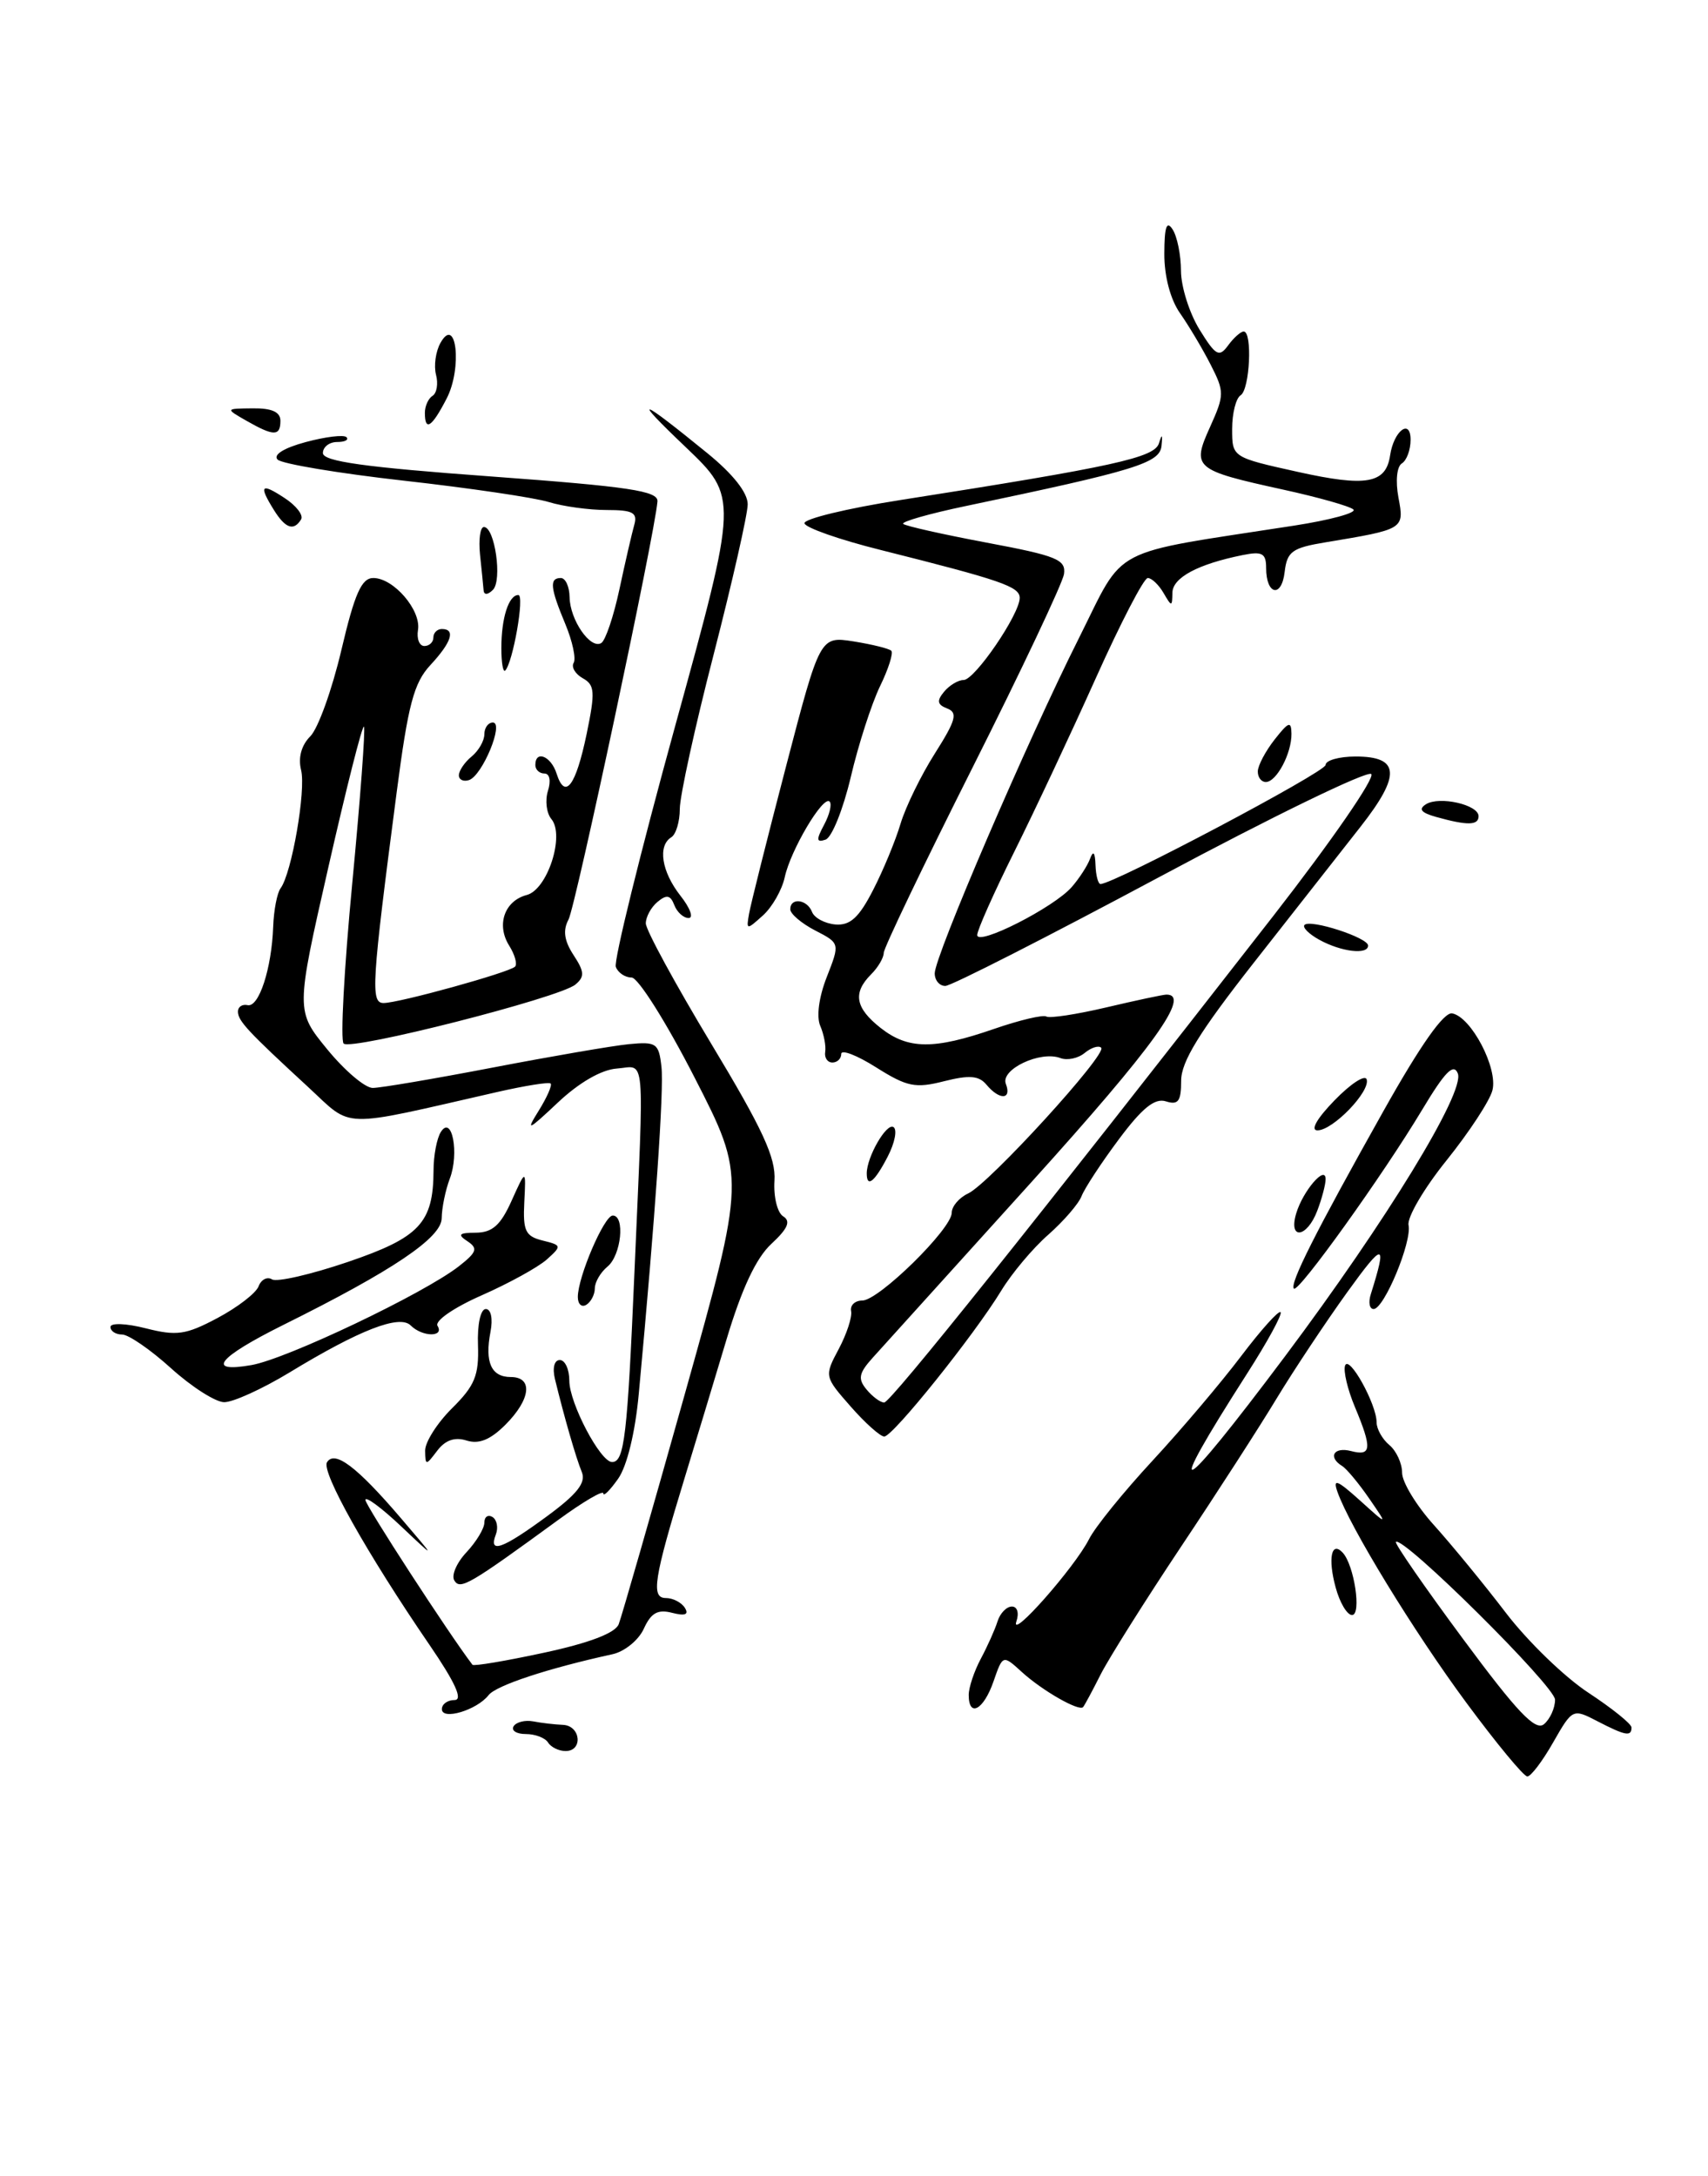 <?xml version="1.0" encoding="UTF-8" standalone="no"?>
<!DOCTYPE svg PUBLIC "-//W3C//DTD SVG 1.1//EN" "http://www.w3.org/Graphics/SVG/1.1/DTD/svg11.dtd" >
<svg xmlns="http://www.w3.org/2000/svg" xmlns:xlink="http://www.w3.org/1999/xlink" version="1.1" viewBox="0 0 201 256">
 <g >
 <path fill="currentColor"
d=" M 172.58 200.34 C 166.39 191.97 158.84 179.63 157.39 175.50 C 156.83 173.90 157.35 174.10 160.02 176.50 C 163.34 179.50 163.34 179.50 161.12 176.28 C 159.90 174.51 158.48 172.80 157.95 172.47 C 156.23 171.41 156.96 170.18 159.00 170.71 C 161.41 171.34 161.49 170.41 159.45 165.53 C 158.59 163.49 158.07 161.29 158.29 160.66 C 158.74 159.32 162.00 165.19 162.00 167.33 C 162.00 168.11 162.68 169.32 163.50 170.00 C 164.32 170.68 165.00 172.15 165.00 173.26 C 165.00 174.37 166.69 177.14 168.75 179.42 C 170.81 181.71 174.61 186.33 177.19 189.71 C 179.76 193.08 184.15 197.33 186.94 199.15 C 189.72 200.98 192.00 202.81 192.00 203.23 C 192.00 204.33 191.28 204.20 187.98 202.49 C 185.09 200.99 185.05 201.01 182.78 204.98 C 181.53 207.18 180.16 208.99 179.74 208.99 C 179.32 209.00 176.10 205.10 172.58 200.34 Z  M 183.00 199.96 C 183.00 198.38 165.06 180.60 164.27 181.40 C 164.10 181.57 167.65 186.71 172.17 192.81 C 178.55 201.43 180.69 203.68 181.70 202.84 C 182.41 202.24 183.00 200.95 183.00 199.96 Z  M 64.50 205.00 C 64.16 204.45 62.98 204.00 61.88 204.00 C 60.78 204.00 60.14 203.59 60.44 203.09 C 60.75 202.59 61.79 202.33 62.75 202.51 C 63.71 202.70 65.29 202.88 66.25 202.92 C 68.34 203.01 68.64 206.00 66.56 206.00 C 65.77 206.00 64.84 205.55 64.50 205.00 Z  M 52.00 201.07 C 52.00 200.48 52.67 200.00 53.49 200.00 C 54.51 200.00 53.58 197.95 50.55 193.52 C 43.18 182.76 37.79 173.15 38.48 172.03 C 39.38 170.57 41.99 172.54 47.15 178.57 C 51.37 183.50 51.37 183.50 47.19 179.55 C 44.88 177.37 43.00 175.98 43.00 176.46 C 43.00 177.09 52.86 192.27 55.60 195.85 C 55.74 196.04 59.54 195.40 64.03 194.43 C 69.34 193.29 72.41 192.12 72.81 191.08 C 73.15 190.21 76.65 178.03 80.59 164.00 C 87.75 138.50 87.75 138.50 81.73 126.75 C 78.42 120.28 75.09 115.00 74.33 115.00 C 73.56 115.00 72.73 114.44 72.47 113.75 C 72.21 113.06 75.34 100.35 79.43 85.50 C 86.87 58.50 86.87 58.50 80.69 52.60 C 74.24 46.46 75.14 46.71 83.25 53.32 C 86.27 55.78 88.00 57.97 87.99 59.34 C 87.98 60.53 86.18 68.46 83.99 76.97 C 81.79 85.48 80.00 93.66 80.00 95.16 C 80.00 96.66 79.55 98.16 79.00 98.50 C 77.38 99.50 77.85 102.54 80.07 105.37 C 81.21 106.81 81.65 108.00 81.04 108.00 C 80.43 108.00 79.67 107.31 79.35 106.47 C 78.90 105.30 78.45 105.21 77.38 106.10 C 76.62 106.73 76.00 107.87 76.00 108.63 C 76.00 109.40 79.46 115.75 83.68 122.76 C 89.77 132.86 91.32 136.21 91.14 138.91 C 91.02 140.80 91.48 142.68 92.17 143.10 C 93.09 143.67 92.71 144.54 90.78 146.33 C 88.98 147.99 87.28 151.62 85.48 157.64 C 84.02 162.51 81.79 169.88 80.53 174.00 C 76.93 185.77 76.59 188.00 78.36 188.00 C 79.20 188.00 80.20 188.52 80.60 189.16 C 81.09 189.95 80.62 190.13 79.10 189.74 C 77.41 189.30 76.62 189.74 75.77 191.60 C 75.16 192.95 73.50 194.30 72.08 194.61 C 64.49 196.27 58.39 198.28 57.50 199.42 C 56.12 201.19 52.00 202.42 52.00 201.07 Z  M 114.00 199.40 C 114.00 198.53 114.64 196.61 115.42 195.15 C 116.20 193.69 117.09 191.71 117.39 190.75 C 117.69 189.79 118.45 189.00 119.08 189.00 C 119.72 189.00 119.95 189.76 119.61 190.75 C 118.82 193.07 126.47 184.40 128.15 181.09 C 128.86 179.66 132.24 175.50 135.64 171.83 C 139.04 168.16 143.72 162.63 146.05 159.55 C 148.38 156.47 150.47 154.14 150.70 154.37 C 150.93 154.60 149.15 157.87 146.73 161.64 C 136.62 177.42 138.49 176.55 151.24 159.54 C 163.15 143.64 172.41 128.50 171.56 126.29 C 171.07 125.03 170.04 126.09 167.36 130.56 C 162.76 138.23 152.79 152.13 152.27 151.60 C 151.73 151.06 154.79 144.99 162.80 130.72 C 167.17 122.93 169.92 119.03 170.90 119.22 C 173.15 119.65 176.30 125.68 175.63 128.27 C 175.32 129.50 172.89 133.20 170.24 136.50 C 167.58 139.80 165.57 143.23 165.76 144.13 C 166.17 146.10 162.88 154.00 161.65 154.00 C 161.16 154.00 161.01 153.21 161.32 152.25 C 163.26 146.07 162.86 146.04 158.56 152.00 C 155.99 155.57 152.25 161.20 150.25 164.50 C 148.26 167.80 143.18 175.68 138.96 182.00 C 134.75 188.32 130.50 195.07 129.52 197.00 C 128.55 198.93 127.62 200.65 127.46 200.83 C 126.99 201.37 122.66 198.90 120.26 196.71 C 118.01 194.66 118.01 194.66 116.91 197.83 C 115.75 201.17 114.00 202.11 114.00 199.40 Z  M 157.18 186.75 C 156.25 183.34 156.68 181.24 158.01 182.66 C 159.37 184.12 160.25 190.00 159.11 190.00 C 158.53 190.00 157.66 188.54 157.18 186.75 Z  M 53.47 185.94 C 53.09 185.34 53.74 183.84 54.90 182.61 C 56.05 181.38 57.00 179.81 57.00 179.13 C 57.00 178.44 57.43 178.15 57.96 178.47 C 58.48 178.80 58.66 179.72 58.35 180.53 C 57.47 182.82 59.10 182.25 64.33 178.41 C 67.93 175.77 68.98 174.43 68.47 173.18 C 67.79 171.54 66.42 166.80 65.31 162.25 C 64.99 160.93 65.23 160.00 65.88 160.00 C 66.50 160.00 67.00 161.10 67.00 162.44 C 67.00 165.06 70.65 172.00 72.03 172.00 C 73.48 172.00 73.83 168.99 74.67 149.50 C 75.81 123.13 76.02 125.46 72.58 125.71 C 70.77 125.84 68.13 127.37 65.65 129.71 C 62.11 133.04 61.84 133.16 63.40 130.66 C 64.37 129.10 65.00 127.67 64.80 127.47 C 64.61 127.27 61.76 127.73 58.47 128.48 C 39.71 132.76 41.60 132.81 36.28 127.90 C 29.15 121.33 28.00 120.10 28.00 119.00 C 28.00 118.45 28.51 118.11 29.14 118.25 C 30.47 118.54 31.97 113.96 32.15 109.00 C 32.22 107.08 32.61 105.05 33.02 104.50 C 34.33 102.74 36.03 92.95 35.43 90.58 C 35.07 89.14 35.47 87.67 36.51 86.63 C 37.43 85.72 39.07 81.15 40.17 76.49 C 41.74 69.81 42.55 68.00 43.93 68.00 C 46.32 68.00 49.57 71.78 49.19 74.11 C 49.02 75.15 49.35 76.00 49.94 76.00 C 50.52 76.00 51.00 75.55 51.00 75.00 C 51.00 74.45 51.45 74.00 52.00 74.00 C 53.64 74.00 53.15 75.55 50.65 78.24 C 48.70 80.34 48.03 82.89 46.69 93.14 C 43.73 115.78 43.59 118.00 45.14 118.00 C 46.95 118.00 59.92 114.41 60.61 113.72 C 60.90 113.43 60.59 112.31 59.91 111.23 C 58.39 108.79 59.37 105.98 61.99 105.29 C 64.42 104.66 66.49 98.29 64.89 96.36 C 64.31 95.67 64.13 94.17 64.48 93.05 C 64.86 91.86 64.69 91.00 64.07 91.00 C 63.48 91.00 63.00 90.55 63.00 90.00 C 63.00 88.20 64.85 88.95 65.50 91.01 C 66.50 94.15 67.76 92.48 69.04 86.33 C 70.06 81.39 70.00 80.58 68.58 79.79 C 67.69 79.29 67.21 78.47 67.51 77.98 C 67.81 77.49 67.37 75.44 66.53 73.42 C 64.74 69.14 64.63 68.00 66.00 68.00 C 66.55 68.00 67.01 69.01 67.03 70.25 C 67.07 72.93 69.49 76.43 70.76 75.65 C 71.26 75.34 72.22 72.48 72.90 69.30 C 73.58 66.11 74.37 62.71 74.64 61.75 C 75.05 60.31 74.48 60.00 71.39 60.00 C 69.33 60.00 66.26 59.58 64.57 59.06 C 62.88 58.54 55.22 57.41 47.54 56.55 C 39.87 55.69 33.17 54.57 32.67 54.07 C 32.11 53.51 33.40 52.70 35.97 52.01 C 38.30 51.38 40.46 51.12 40.77 51.43 C 41.08 51.75 40.58 52.00 39.67 52.00 C 38.75 52.00 38.00 52.59 38.00 53.30 C 38.00 54.28 42.91 54.97 57.75 56.05 C 74.11 57.25 77.48 57.76 77.37 59.00 C 77.04 62.93 67.74 106.62 66.90 108.19 C 66.22 109.45 66.40 110.68 67.49 112.35 C 68.78 114.31 68.82 114.91 67.71 115.83 C 65.83 117.39 41.30 123.63 40.44 122.77 C 40.04 122.38 40.50 113.91 41.45 103.95 C 42.40 93.99 43.02 85.69 42.83 85.49 C 42.63 85.30 40.75 92.74 38.64 102.03 C 34.80 118.92 34.80 118.92 38.52 123.46 C 40.57 125.96 42.97 128.00 43.87 127.99 C 44.77 127.99 51.12 126.91 58.00 125.59 C 64.88 124.27 72.08 123.03 74.00 122.84 C 77.24 122.53 77.53 122.72 77.84 125.50 C 78.15 128.18 77.12 143.05 75.17 164.00 C 74.75 168.52 73.79 172.48 72.74 173.97 C 71.78 175.33 71.00 176.11 71.00 175.69 C 71.00 175.28 68.64 176.66 65.75 178.77 C 55.22 186.45 54.16 187.07 53.47 185.94 Z  M 50.03 170.67 C 50.01 169.67 51.44 167.42 53.20 165.67 C 55.88 163.02 56.37 161.81 56.25 158.25 C 56.16 155.81 56.55 154.00 57.17 154.00 C 57.78 154.00 58.02 155.13 57.72 156.69 C 57.03 160.27 57.81 162.00 60.11 162.00 C 62.76 162.00 62.46 164.63 59.48 167.61 C 57.71 169.38 56.36 169.93 54.91 169.47 C 53.52 169.03 52.40 169.42 51.46 170.66 C 50.11 172.44 50.06 172.44 50.03 170.67 Z  M 100.10 165.46 C 97.01 161.94 97.00 161.90 98.70 158.71 C 99.64 156.94 100.30 154.94 100.16 154.25 C 100.02 153.56 100.62 153.00 101.48 153.00 C 103.41 153.00 112.00 144.57 112.00 142.68 C 112.00 141.92 112.87 140.90 113.94 140.40 C 116.39 139.26 130.33 124.00 129.59 123.26 C 129.29 122.96 128.42 123.24 127.65 123.87 C 126.88 124.51 125.60 124.78 124.80 124.48 C 122.44 123.57 117.71 125.81 118.37 127.51 C 119.09 129.39 117.62 129.45 116.09 127.61 C 115.20 126.54 114.08 126.45 111.10 127.20 C 107.72 128.06 106.74 127.86 103.12 125.58 C 100.86 124.15 99.00 123.43 99.00 123.99 C 99.00 124.54 98.53 125.00 97.96 125.00 C 97.38 125.00 97.00 124.44 97.11 123.75 C 97.22 123.06 96.96 121.69 96.53 120.69 C 96.06 119.61 96.37 117.29 97.30 114.93 C 98.85 110.97 98.85 110.97 95.92 109.46 C 94.32 108.63 93.00 107.51 93.00 106.97 C 93.00 105.55 94.98 105.79 95.56 107.28 C 95.83 107.99 97.07 108.65 98.31 108.76 C 100.04 108.90 101.08 107.96 102.74 104.72 C 103.94 102.40 105.39 98.88 105.98 96.90 C 106.57 94.93 108.39 91.20 110.03 88.62 C 112.49 84.74 112.74 83.84 111.47 83.35 C 110.30 82.90 110.21 82.45 111.10 81.38 C 111.73 80.62 112.76 80.00 113.40 80.00 C 114.71 80.00 120.00 72.26 120.00 70.34 C 120.00 69.01 117.85 68.27 103.67 64.71 C 98.81 63.50 94.76 62.08 94.67 61.56 C 94.58 61.05 99.67 59.81 106.00 58.82 C 131.16 54.88 135.88 53.84 136.39 52.14 C 136.74 50.99 136.83 51.08 136.69 52.45 C 136.48 54.48 133.68 55.34 113.67 59.53 C 109.36 60.43 106.04 61.38 106.29 61.63 C 106.54 61.88 110.97 62.87 116.12 63.84 C 124.38 65.39 125.46 65.83 125.21 67.55 C 125.04 68.62 120.21 78.85 114.46 90.28 C 108.71 101.71 104.00 111.53 104.00 112.10 C 104.00 112.67 103.33 113.82 102.50 114.64 C 100.33 116.82 100.65 118.58 103.63 120.93 C 106.87 123.47 109.88 123.50 116.97 121.05 C 119.98 120.01 122.76 119.35 123.14 119.59 C 123.52 119.82 126.68 119.34 130.17 118.52 C 133.65 117.70 136.84 117.02 137.25 117.01 C 140.23 116.96 135.78 123.13 121.36 139.09 C 112.21 149.21 103.82 158.50 102.71 159.72 C 101.06 161.55 100.93 162.21 101.98 163.47 C 102.67 164.31 103.61 165.00 104.05 165.00 C 104.81 165.00 121.60 144.00 149.91 107.67 C 156.69 98.96 161.85 91.49 161.37 91.06 C 160.89 90.64 149.70 96.07 136.50 103.14 C 123.30 110.20 111.94 115.99 111.25 115.99 C 110.56 116.00 110.00 115.33 110.00 114.51 C 110.00 112.49 120.88 87.19 126.97 75.07 C 132.50 64.04 130.18 65.26 152.27 61.84 C 156.54 61.18 159.69 60.32 159.27 59.94 C 158.85 59.55 155.12 58.50 151.00 57.60 C 140.52 55.30 140.22 55.05 142.41 50.21 C 144.10 46.46 144.10 46.09 142.46 42.88 C 141.51 41.02 139.89 38.31 138.87 36.85 C 137.73 35.23 137.01 32.49 137.02 29.85 C 137.03 26.67 137.29 25.90 138.00 27.00 C 138.53 27.82 138.98 30.02 138.98 31.88 C 138.99 33.74 139.97 36.84 141.16 38.77 C 143.07 41.86 143.47 42.08 144.53 40.63 C 145.18 39.74 146.01 39.00 146.36 39.00 C 147.41 39.00 147.08 45.83 146.00 46.50 C 145.45 46.84 145.00 48.62 145.00 50.46 C 145.00 53.80 145.00 53.80 152.71 55.51 C 160.80 57.31 163.10 56.90 163.59 53.57 C 164.02 50.68 166.00 49.18 166.00 51.74 C 166.00 52.92 165.54 54.17 164.97 54.52 C 164.38 54.89 164.21 56.59 164.57 58.53 C 165.27 62.26 165.27 62.26 156.00 63.80 C 152.06 64.45 151.46 64.88 151.18 67.29 C 150.82 70.39 149.00 69.99 149.00 66.82 C 149.00 65.09 148.54 64.84 146.25 65.30 C 140.98 66.36 138.00 67.95 137.97 69.73 C 137.94 71.41 137.89 71.41 136.92 69.75 C 136.36 68.79 135.53 68.00 135.07 68.00 C 134.61 68.00 131.87 73.29 128.97 79.75 C 126.07 86.21 121.74 95.43 119.35 100.23 C 116.96 105.03 115.00 109.43 115.00 110.00 C 115.00 111.34 124.01 106.77 126.12 104.36 C 127.01 103.34 127.99 101.83 128.29 101.00 C 128.65 100.02 128.87 100.27 128.92 101.75 C 128.96 102.99 129.23 104.00 129.51 104.00 C 131.08 104.00 156.00 90.82 156.00 89.99 C 156.00 89.45 157.59 89.00 159.53 89.00 C 164.74 89.00 164.89 91.17 160.11 97.26 C 157.85 100.14 152.18 107.37 147.50 113.32 C 141.14 121.43 139.00 124.90 139.00 127.14 C 139.00 129.56 138.66 130.03 137.21 129.57 C 135.90 129.15 134.42 130.34 131.67 134.03 C 129.60 136.80 127.63 139.81 127.28 140.72 C 126.93 141.63 125.16 143.67 123.36 145.26 C 121.55 146.84 119.07 149.80 117.84 151.82 C 114.65 157.06 105.08 169.00 104.06 169.00 C 103.59 169.00 101.81 167.41 100.10 165.46 Z  M 20.12 160.96 C 17.71 158.78 15.13 157.00 14.37 157.00 C 13.62 157.00 13.00 156.60 13.00 156.11 C 13.00 155.61 14.84 155.68 17.16 156.27 C 20.79 157.19 21.87 157.04 25.59 155.06 C 27.94 153.81 30.12 152.14 30.43 151.33 C 30.73 150.53 31.45 150.16 32.01 150.51 C 32.58 150.86 36.58 149.94 40.91 148.47 C 49.38 145.59 50.99 143.88 51.02 137.70 C 51.02 135.94 51.41 133.90 51.88 133.17 C 53.19 131.10 54.07 135.69 52.93 138.67 C 52.42 140.02 51.99 142.11 51.98 143.32 C 51.96 145.61 46.24 149.47 33.32 155.88 C 25.61 159.72 24.16 161.55 29.61 160.59 C 33.79 159.85 49.89 152.18 54.00 148.97 C 56.12 147.31 56.27 146.86 55.00 146.02 C 53.80 145.23 54.01 145.03 56.01 145.02 C 57.95 145.00 58.92 144.13 60.21 141.25 C 61.90 137.50 61.90 137.50 61.70 141.43 C 61.53 144.80 61.83 145.44 63.85 145.94 C 66.11 146.50 66.13 146.57 64.35 148.17 C 63.33 149.08 59.88 150.98 56.68 152.39 C 53.41 153.83 51.13 155.40 51.49 155.98 C 52.32 157.33 49.70 157.30 48.33 155.93 C 47.02 154.62 42.29 156.46 34.01 161.50 C 30.83 163.42 27.40 164.98 26.37 164.96 C 25.34 164.94 22.53 163.14 20.12 160.96 Z  M 68.00 152.58 C 68.00 150.23 71.10 143.00 72.11 143.00 C 73.58 143.00 73.11 147.66 71.50 149.00 C 70.67 149.68 70.00 150.84 70.00 151.56 C 70.00 152.29 69.55 153.16 69.00 153.50 C 68.45 153.84 68.00 153.43 68.00 152.58 Z  M 152.54 142.75 C 153.33 140.10 156.00 137.00 156.00 138.72 C 156.00 139.35 155.56 141.02 155.02 142.43 C 153.81 145.64 151.59 145.92 152.54 142.75 Z  M 102.00 138.05 C 102.00 136.11 104.32 132.08 105.14 132.59 C 105.61 132.88 105.31 134.44 104.47 136.06 C 102.93 139.04 102.00 139.79 102.00 138.05 Z  M 157.04 129.46 C 158.93 127.51 160.63 126.39 160.83 126.98 C 161.29 128.38 156.89 132.96 155.05 132.98 C 154.18 132.99 154.95 131.61 157.04 129.46 Z  M 155.26 110.56 C 154.02 109.88 153.24 109.09 153.52 108.81 C 154.22 108.11 161.00 110.31 161.00 111.24 C 161.00 112.36 157.83 111.98 155.26 110.56 Z  M 88.15 107.50 C 88.34 106.40 90.30 98.60 92.50 90.17 C 96.50 74.84 96.50 74.84 100.46 75.46 C 102.64 75.81 104.63 76.30 104.89 76.56 C 105.15 76.82 104.55 78.71 103.55 80.76 C 102.56 82.82 101.01 87.61 100.12 91.42 C 99.22 95.22 97.89 98.54 97.15 98.78 C 96.07 99.14 96.03 98.81 96.98 97.03 C 97.63 95.82 97.92 94.59 97.63 94.30 C 96.87 93.54 93.03 100.02 92.35 103.20 C 92.03 104.68 90.88 106.71 89.78 107.70 C 87.86 109.43 87.81 109.43 88.15 107.50 Z  M 169.01 96.11 C 167.23 95.61 166.89 95.19 167.82 94.61 C 169.41 93.63 174.00 94.67 174.00 96.02 C 174.00 97.11 172.70 97.14 169.01 96.11 Z  M 54.00 91.21 C 54.00 90.68 54.67 89.68 55.50 89.00 C 56.33 88.32 57.00 87.14 57.00 86.38 C 57.00 85.62 57.45 85.00 58.00 85.00 C 59.35 85.00 56.77 91.24 55.20 91.77 C 54.54 91.99 54.00 91.73 54.00 91.21 Z  M 148.02 90.75 C 148.03 90.06 148.92 88.38 150.00 87.00 C 151.65 84.90 151.96 84.79 151.98 86.32 C 152.01 88.63 150.22 92.00 148.96 92.00 C 148.43 92.00 148.01 91.44 148.02 90.75 Z  M 59.00 76.25 C 59.00 72.70 59.86 70.00 61.00 70.00 C 61.76 70.00 60.36 77.97 59.45 78.89 C 59.20 79.13 59.00 77.95 59.00 76.25 Z  M 56.91 69.45 C 56.87 68.93 56.68 67.04 56.49 65.25 C 56.31 63.46 56.51 62.00 56.95 62.00 C 58.23 62.00 59.13 68.27 58.01 69.39 C 57.41 69.99 56.96 70.02 56.91 69.45 Z  M 32.24 60.01 C 30.42 57.09 30.71 56.76 33.49 58.59 C 34.86 59.48 35.74 60.62 35.43 61.11 C 34.57 62.51 33.59 62.17 32.24 60.01 Z  M 29.00 49.50 C 26.50 48.07 26.50 48.07 29.75 48.04 C 31.99 48.01 33.00 48.47 33.00 49.50 C 33.00 51.34 32.22 51.34 29.00 49.50 Z  M 50.00 48.56 C 50.00 47.77 50.41 46.87 50.91 46.56 C 51.40 46.25 51.59 45.14 51.31 44.08 C 51.04 43.03 51.27 41.35 51.83 40.35 C 53.71 36.98 54.42 43.30 52.56 46.89 C 50.81 50.28 50.00 50.80 50.00 48.56 Z "/>
</g>
</svg>